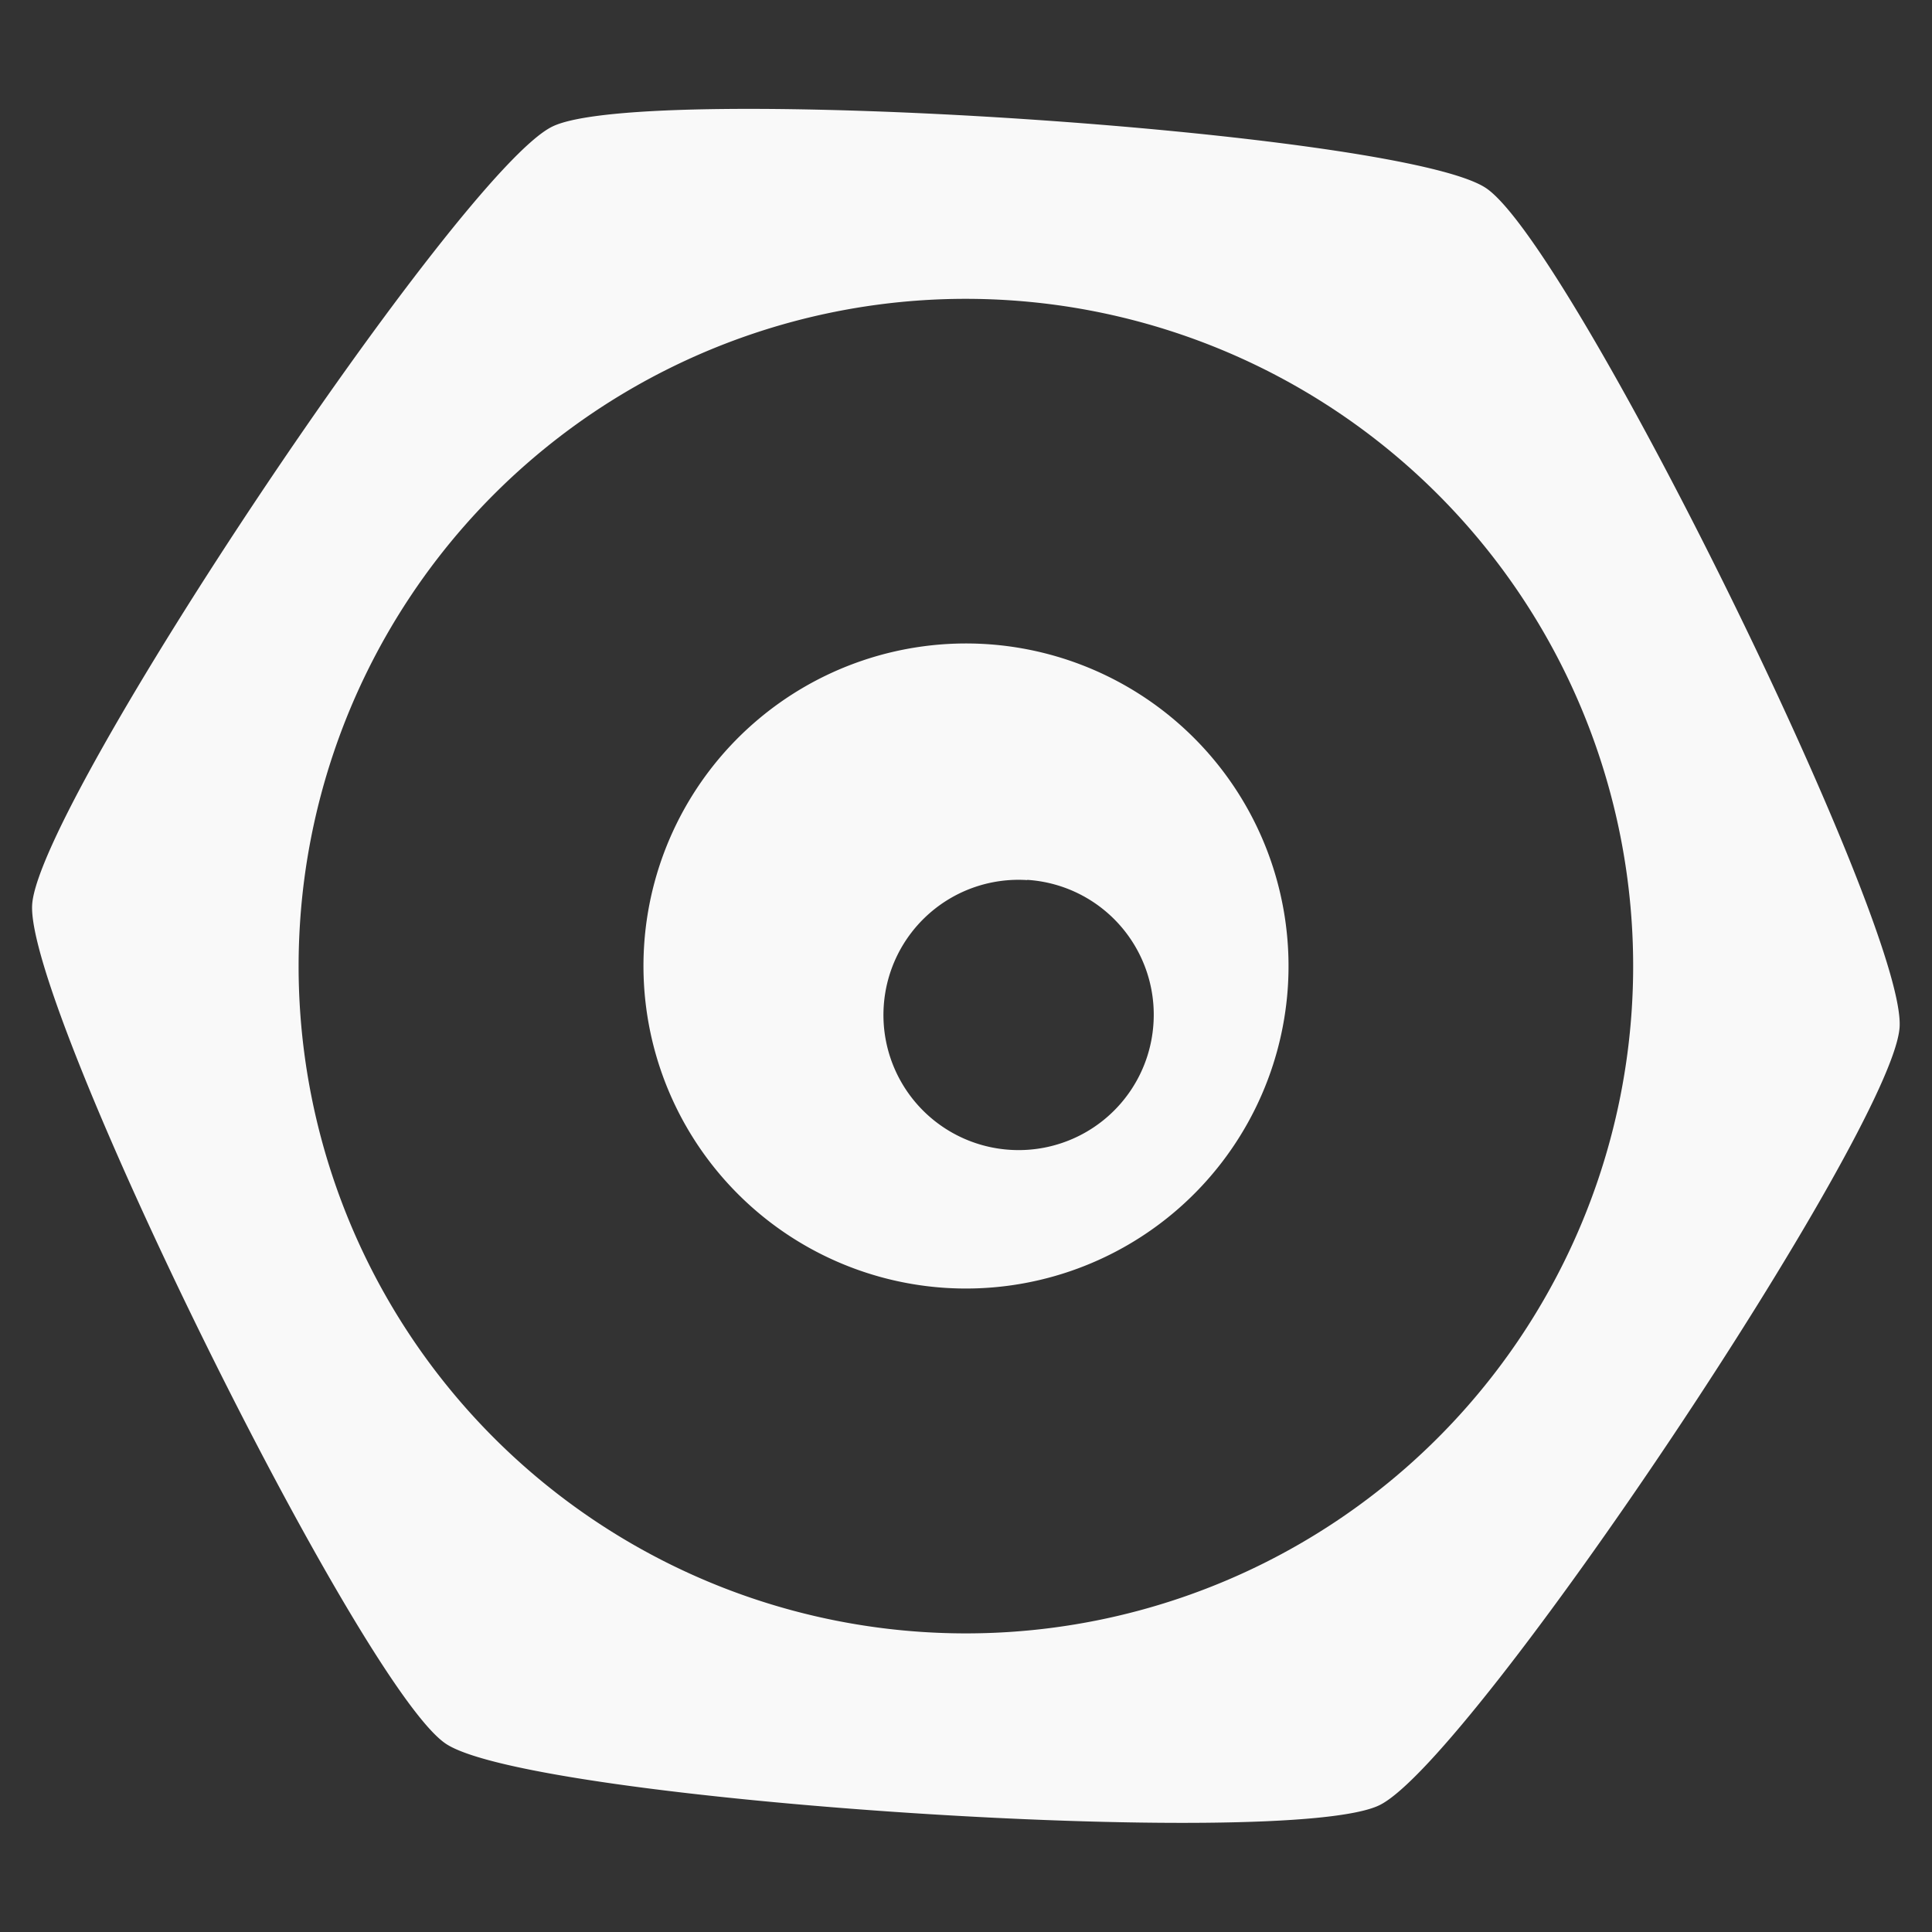 <?xml version="1.0" encoding="UTF-8" standalone="no"?>
<svg
        xmlns:dc="http://purl.org/dc/elements/1.1/"
        xmlns:cc="http://creativecommons.org/ns#"
        xmlns:rdf="http://www.w3.org/1999/02/22-rdf-syntax-ns#"
        xmlns="http://www.w3.org/2000/svg"
        id="svg1646"
        version="1.1"
        viewBox="0 0 8.467 8.467"
        height="32"
        width="32">
  <rect x="0" y="0" width="8.467" height="8.467" fill="#333333" stroke="none"/>
  <defs
     id="defs1640" />
  <g
     transform="translate(0,-288.533)"
     id="layer1">
    <path
       id="path1614"
       d="m 4.477,289.054 c -0.926,-0.061 -1.855,-0.066 -2.057,0.034 -0.405,0.199 -2.249,2.959 -2.279,3.409 -0.03,0.45 1.438,3.428 1.813,3.678 0.375,0.251 3.687,0.468 4.092,0.269 0.405,-0.199 2.249,-2.959 2.279,-3.409 0.03,-0.45 -1.438,-3.428 -1.813,-3.678 -0.188,-0.125 -1.109,-0.242 -2.035,-0.303 z m -0.052,0.795 a 2.924,2.924 0 0 1 2.726,3.11 2.924,2.924 0 0 1 -3.11,2.726 2.924,2.924 0 0 1 -2.726,-3.11 2.924,2.924 0 0 1 3.11,-2.726 z m -0.099,1.507 a 1.414,1.414 0 0 0 -1.503,1.318 1.414,1.414 0 0 0 1.318,1.503 1.414,1.414 0 0 0 1.503,-1.318 1.414,1.414 0 0 0 -1.318,-1.503 z m 0.176,1.033 a 0.592,0.592 0 0 1 0.553,0.63 0.592,0.592 0 0 1 -0.63,0.553 0.592,0.592 0 0 1 -0.552,-0.63 0.592,0.592 0 0 1 0.629,-0.552 z"
       style="opacity:1;fill:#f9f9f9;fill-opacity:1;stroke:none;stroke-width:0.02;stroke-miterlimit:4;stroke-dasharray:none;stroke-opacity:0.264" />
  </g>
</svg>
